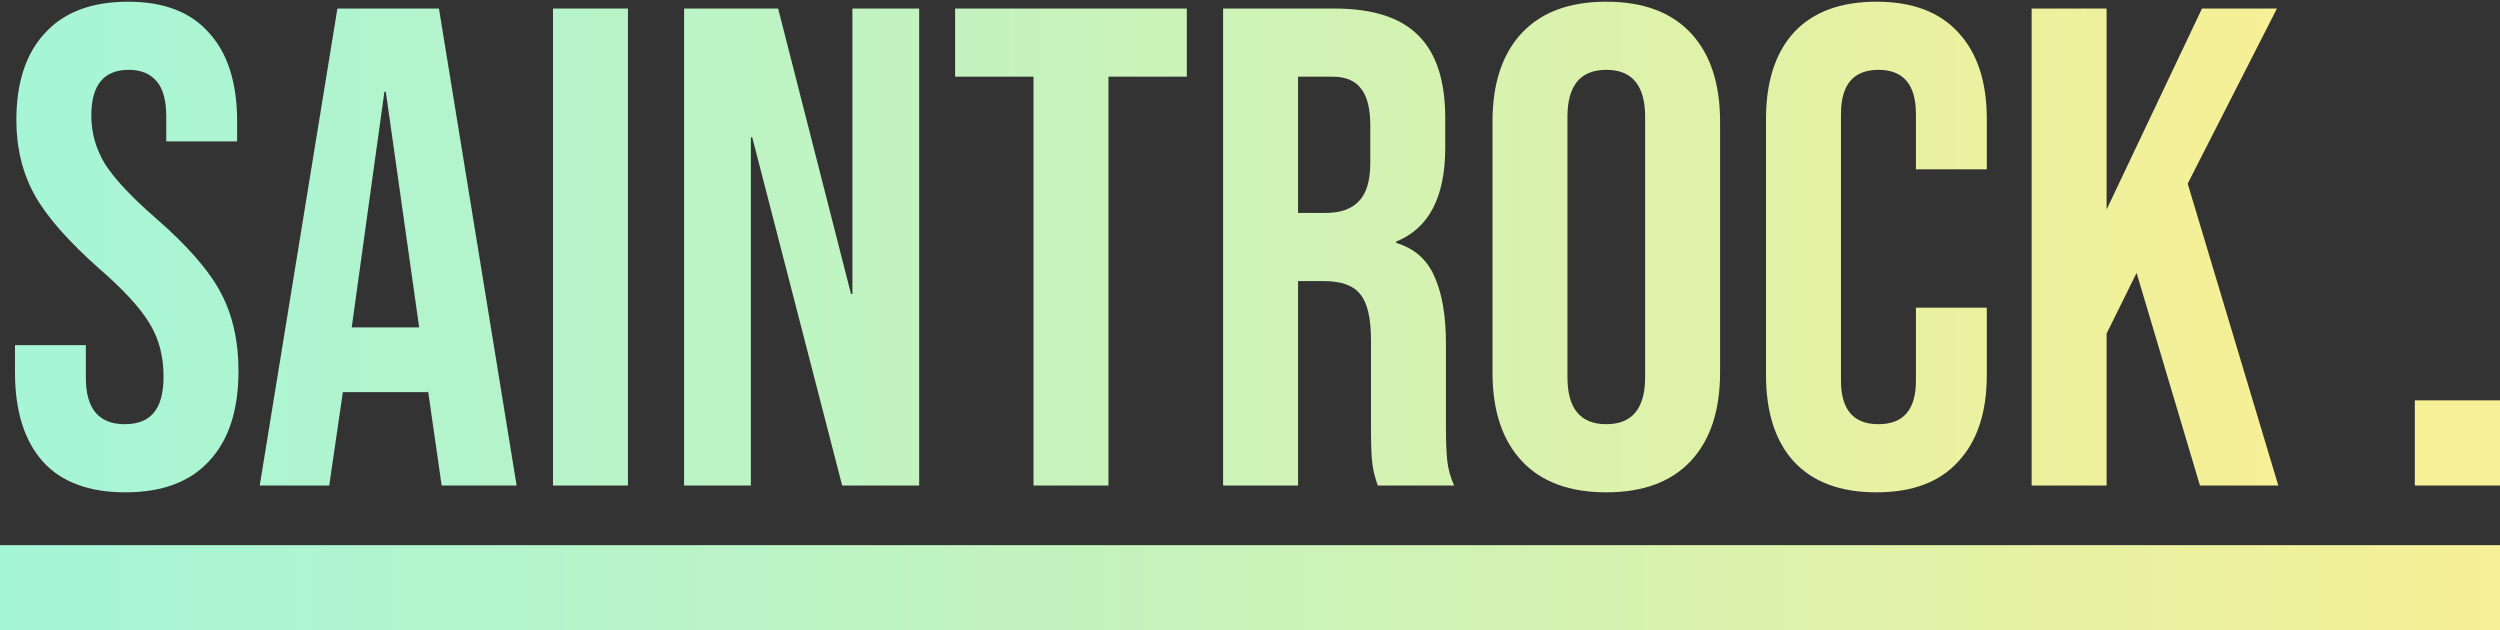 <svg width="587" height="148" viewBox="0 0 587 148" fill="none" xmlns="http://www.w3.org/2000/svg">
<rect x="0" y="0" width="587" height="148" fill="#333333" stroke="none"/>
<path d="M29.44 115.6C20.907 115.6 14.453 113.2 10.08 108.4C5.707 103.493 3.52 96.507 3.52 87.44V81.04H20.16V88.72C20.16 95.973 23.2 99.6 29.28 99.6C32.267 99.6 34.507 98.747 36 97.04C37.6 95.227 38.4 92.347 38.4 88.4C38.4 83.707 37.333 79.6 35.2 76.08C33.067 72.453 29.12 68.133 23.36 63.12C16.107 56.72 11.04 50.96 8.16 45.84C5.28 40.613 3.84 34.747 3.84 28.24C3.84 19.387 6.08 12.56 10.56 7.76C15.04 2.853 21.547 0.4 30.08 0.4C38.507 0.4 44.853 2.853 49.12 7.76C53.493 12.56 55.68 19.493 55.68 28.56V33.2H39.04V27.44C39.04 23.6 38.293 20.827 36.8 19.12C35.307 17.307 33.12 16.4 30.24 16.4C24.373 16.4 21.44 19.973 21.44 27.12C21.44 31.173 22.507 34.96 24.64 38.48C26.88 42 30.88 46.267 36.64 51.28C44 57.68 49.067 63.493 51.84 68.72C54.613 73.947 56 80.08 56 87.12C56 96.293 53.707 103.333 49.12 108.24C44.64 113.147 38.08 115.6 29.44 115.6ZM79.222 2H103.063L121.303 114H103.703L100.503 91.76V92.08H80.502L77.302 114H60.983L79.222 2ZM98.422 76.88L90.582 21.52H90.263L82.582 76.88H98.422ZM129.841 2H147.441V114H129.841V2ZM160.623 2H182.703L199.823 69.04H200.143V2H215.823V114H197.743L176.623 32.24H176.303V114H160.623V2ZM242.664 18H224.264V2H278.664V18H260.264V114H242.664V18ZM287.185 2H313.265C322.332 2 328.945 4.133 333.105 8.4C337.265 12.56 339.345 19.013 339.345 27.76V34.64C339.345 46.267 335.505 53.627 327.825 56.72V57.04C332.092 58.32 335.078 60.933 336.785 64.88C338.598 68.827 339.505 74.107 339.505 80.72V100.4C339.505 103.6 339.612 106.213 339.825 108.24C340.038 110.16 340.572 112.08 341.425 114H323.505C322.865 112.187 322.438 110.48 322.225 108.88C322.012 107.28 321.905 104.4 321.905 100.24V79.76C321.905 74.64 321.052 71.067 319.345 69.04C317.745 67.013 314.918 66 310.865 66H304.785V114H287.185V2ZM311.185 50C314.705 50 317.318 49.093 319.025 47.28C320.838 45.467 321.745 42.427 321.745 38.16V29.52C321.745 25.467 320.998 22.533 319.505 20.72C318.118 18.907 315.878 18 312.785 18H304.785V50H311.185ZM377.156 115.6C368.516 115.6 361.903 113.147 357.316 108.24C352.73 103.333 350.436 96.4 350.436 87.44V28.56C350.436 19.6 352.73 12.667 357.316 7.76C361.903 2.853 368.516 0.4 377.156 0.4C385.796 0.4 392.41 2.853 396.996 7.76C401.583 12.667 403.876 19.6 403.876 28.56V87.44C403.876 96.4 401.583 103.333 396.996 108.24C392.41 113.147 385.796 115.6 377.156 115.6ZM377.156 99.6C383.236 99.6 386.276 95.92 386.276 88.56V27.44C386.276 20.08 383.236 16.4 377.156 16.4C371.076 16.4 368.036 20.08 368.036 27.44V88.56C368.036 95.92 371.076 99.6 377.156 99.6ZM440.579 115.6C432.152 115.6 425.699 113.2 421.219 108.4C416.845 103.6 414.659 96.827 414.659 88.08V27.92C414.659 19.173 416.845 12.4 421.219 7.6C425.699 2.8 432.152 0.4 440.579 0.4C449.005 0.4 455.405 2.8 459.779 7.6C464.259 12.4 466.499 19.173 466.499 27.92V39.76H449.859V26.8C449.859 19.867 446.925 16.4 441.059 16.4C435.192 16.4 432.259 19.867 432.259 26.8V89.36C432.259 96.187 435.192 99.6 441.059 99.6C446.925 99.6 449.859 96.187 449.859 89.36V72.24H466.499V88.08C466.499 96.827 464.259 103.6 459.779 108.4C455.405 113.2 449.005 115.6 440.579 115.6ZM477.029 2H494.629V49.2L517.029 2H534.629L513.669 43.12L534.949 114H516.549L501.669 64.08L494.629 78.32V114H477.029V2Z" fill="url(#paint0_linear_1326_49)"/>
<rect y="128" width="587" height="20" fill="url(#paint1_linear_1326_49)"/>
<path d="M567 94H587V114H567V94Z" fill="#F6F096"/>
<defs>
<linearGradient id="paint0_linear_1326_49" x1="0" y1="58" x2="534" y2="58" gradientUnits="userSpaceOnUse">
<stop stop-color="#A5F5D8"/>
<stop offset="0.505" stop-color="#CAF3BA"/>
<stop offset="1" stop-color="#F6F096"/>
</linearGradient>
<linearGradient id="paint1_linear_1326_49" x1="0" y1="138" x2="587" y2="138" gradientUnits="userSpaceOnUse">
<stop stop-color="#A5F5D8"/>
<stop offset="0.505" stop-color="#CAF3BA"/>
<stop offset="1" stop-color="#F6F096"/>
</linearGradient>
</defs>
</svg>
